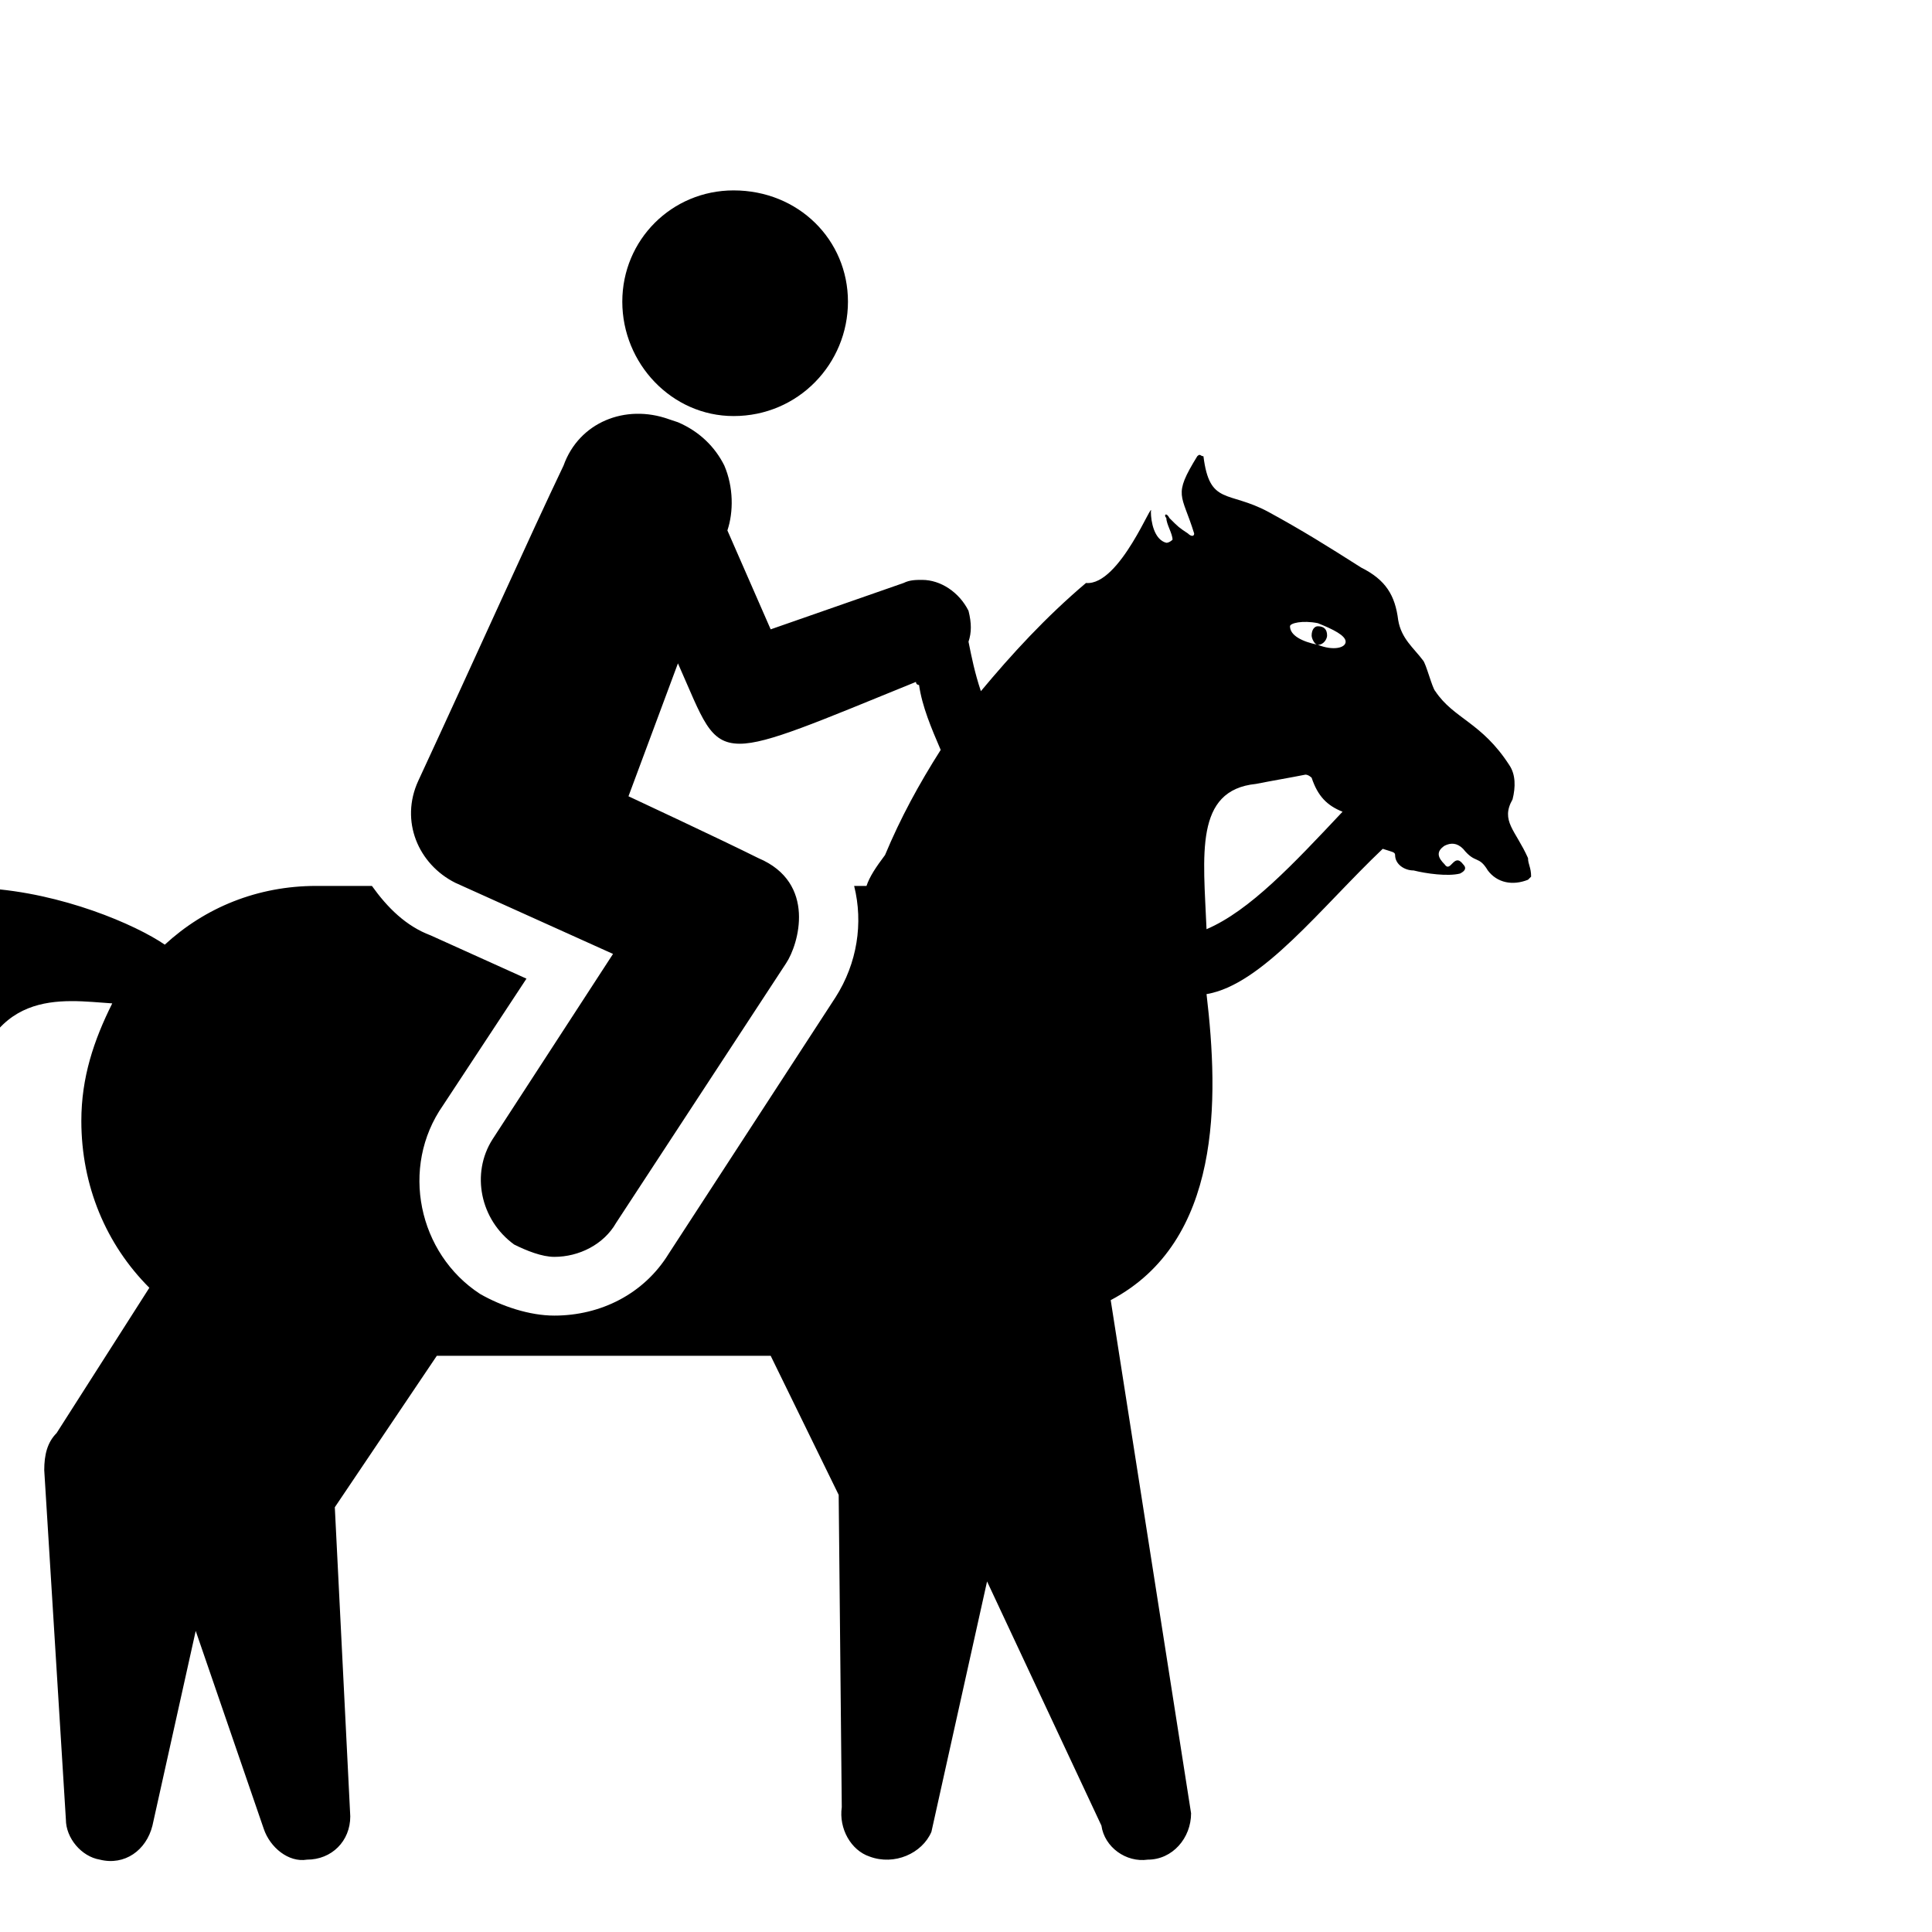 <?xml version="1.0" encoding="UTF-8" standalone="no"?>
<svg
   xmlns:dc="http://purl.org/dc/elements/1.1/"
   xmlns:cc="http://creativecommons.org/ns#"
   xmlns:rdf="http://www.w3.org/1999/02/22-rdf-syntax-ns#"
   xmlns:svg="http://www.w3.org/2000/svg"
   xmlns="http://www.w3.org/2000/svg"
   xmlns:sodipodi="http://sodipodi.sourceforge.net/DTD/sodipodi-0.dtd"
   xmlns:inkscape="http://www.inkscape.org/namespaces/inkscape"
   width="20"
   height="20"
   viewBox="0 0 20 20"
   version="1.1"
   id="svg838"
   inkscape:version="1.0.1 (3bc2e813f5, 2020-09-07)"
   sodipodi:docname="training_pony_basic.svg">
  <defs
     id="defs832" />
  <sodipodi:namedview
     id="base"
     pagecolor="#ffffff"
     bordercolor="#666666"
     borderopacity="1.0"
     inkscape:pageopacity="0.0"
     inkscape:pageshadow="2"
     inkscape:zoom="22.4"
     inkscape:cx="10.797456"
     inkscape:cy="8.8981649"
     inkscape:document-units="mm"
     inkscape:current-layer="layer1"
     inkscape:document-rotation="0"
     showgrid="false"
     units="px"
     inkscape:window-width="1267"
     inkscape:window-height="1040"
     inkscape:window-x="75"
     inkscape:window-y="5"
     inkscape:window-maximized="0"
     inkscape:pagecheckerboard="true" />
  <g
     inkscape:label="Layer 1"
     inkscape:groupmode="layer"
     id="layer1">
    <g
       style="clip-rule:evenodd;fill:#000000;fill-rule:evenodd;image-rendering:optimizeQuality;shape-rendering:geometricPrecision;text-rendering:geometricPrecision"
       id="g7753"
       transform="matrix(0.032,0,0,0.032,-2.262,1.971)">
      <path
         style="fill:#000000"
         inkscape:connector-curvature="0"
         class="fil0"
         d="m 430,359 c 36,-19 35,-65 31,-99 18,-3 37,-28 57,-47 3,1 4,1 4,2 0,3 3,5 6,5 4,1 11,2 15,1 2,-1 2,-2 1,-3 -3,-4 -4,3 -6,0 -2,-2 -3,-4 0,-6 2,-1 4,-1 6,1 4,5 5,2 8,7 3,4 8,5 13,3 0,0 1,-1 1,-1 0,-3 -1,-4 -1,-6 -4,-9 -9,-12 -5,-19 1,-4 1,-8 -1,-11 -9,-14 -18,-15 -24,-24 -1,-1 -3,-9 -4,-10 -3,-4 -7,-7 -8,-13 -1,-8 -4,-13 -12,-17 -11,-7 -19,-12 -30,-18 -13,-7 -19,-2 -21,-18 -1,0 -1,-1 -2,0 -8,13 -5,12 -1,25 0,1 -1,1 -2,0 -3,-2 -3,-2 -6,-5 -1,-2 -2,-1 -1,0 0,2 2,5 2,7 0,0 -1,1 -2,1 -4,-1 -5,-7 -5,-10 1,-5 -10,24 -21,23 -13,11 -24,23 -34,35 -2,-6 -3,-11 -4,-16 1,-3 1,-6 0,-10 -3,-6 -9,-10 -15,-10 -2,0 -4,0 -6,1 l -43,15 -14,-32 c 0,0 0,0 0,0 2,-6 2,-14 -1,-21 -3,-6 -8,-11 -15,-14 l -3,-1 c -14,-5 -29,1 -34,15 -11,23 -28,61 -47,102 -6,13 0,27 12,33 l 51,23 -39,60 c -7,11 -4,26 7,34 4,2 9,4 13,4 8,0 16,-4 20,-11 l 55,-84 c 4,-6 10,-26 -9,-34 -12,-6 -42,-20 -42,-20 l 16,-43 c 8,18 10,26 20,26 9,0 25,-7 57,-20 0,1 1,1 1,1 1,7 4,14 7,21 -7,11 -13,22 -18,34 -3,4 -5,7 -6,10 h -4 c 3,12 1,25 -6,36 l -54,83 c -8,13 -22,20 -37,20 -8,0 -17,-3 -24,-7 -20,-13 -26,-41 -12,-61 l 27,-41 -31,-14 c -8,-3 -14,-9 -19,-16 h -18 c -19,0 -36,7 -49,19 -19,-13 -95,-41 -122,16 -15,45 53,73 13,108 -5,5 -1,8 5,6 20,-6 43,-25 40,-77 6,-40 31,-35 47,-34 -6,12 -10,24 -10,38 0,21 8,40 22,54 l -30,47 c -3,3 -4,7 -4,12 l 7,113 c 0,6 5,12 11,13 8,2 15,-3 17,-11 l 14,-63 22,64 c 2,6 8,11 14,10 8,0 14,-6 14,-14 l -5,-100 33,-49 h 108 l 22,45 1,101 c -1,7 3,14 9,16 8,3 17,-1 20,-8 l 18,-81 37,79 c 1,7 8,12 15,11 8,0 14,-7 14,-15 z m 67,-218 c 2,0 3,1 3,3 0,1 -1,3 -3,3 -1,0 -2,-2 -2,-3 0,-2 1,-3 2,-3 z M 308,73 c 21,0 37,-17 37,-37 0,-20 -16,-36 -37,-36 -20,0 -36,16 -36,36 0,20 16,37 36,37 z m 153,166 c -1,-24 -4,-45 16,-47 5,-1 11,-2 16,-3 1,0 2,1 2,1 2,6 5,9 10,11 -16,17 -30,32 -44,38 z m 36,-99 c 5,2 9,4 9,6 0,2 -4,3 -9,1 -5,-1 -9,-3 -9,-6 0,-1 4,-2 9,-1 z"
         id="path7751" />
    </g>
  </g>
</svg>
